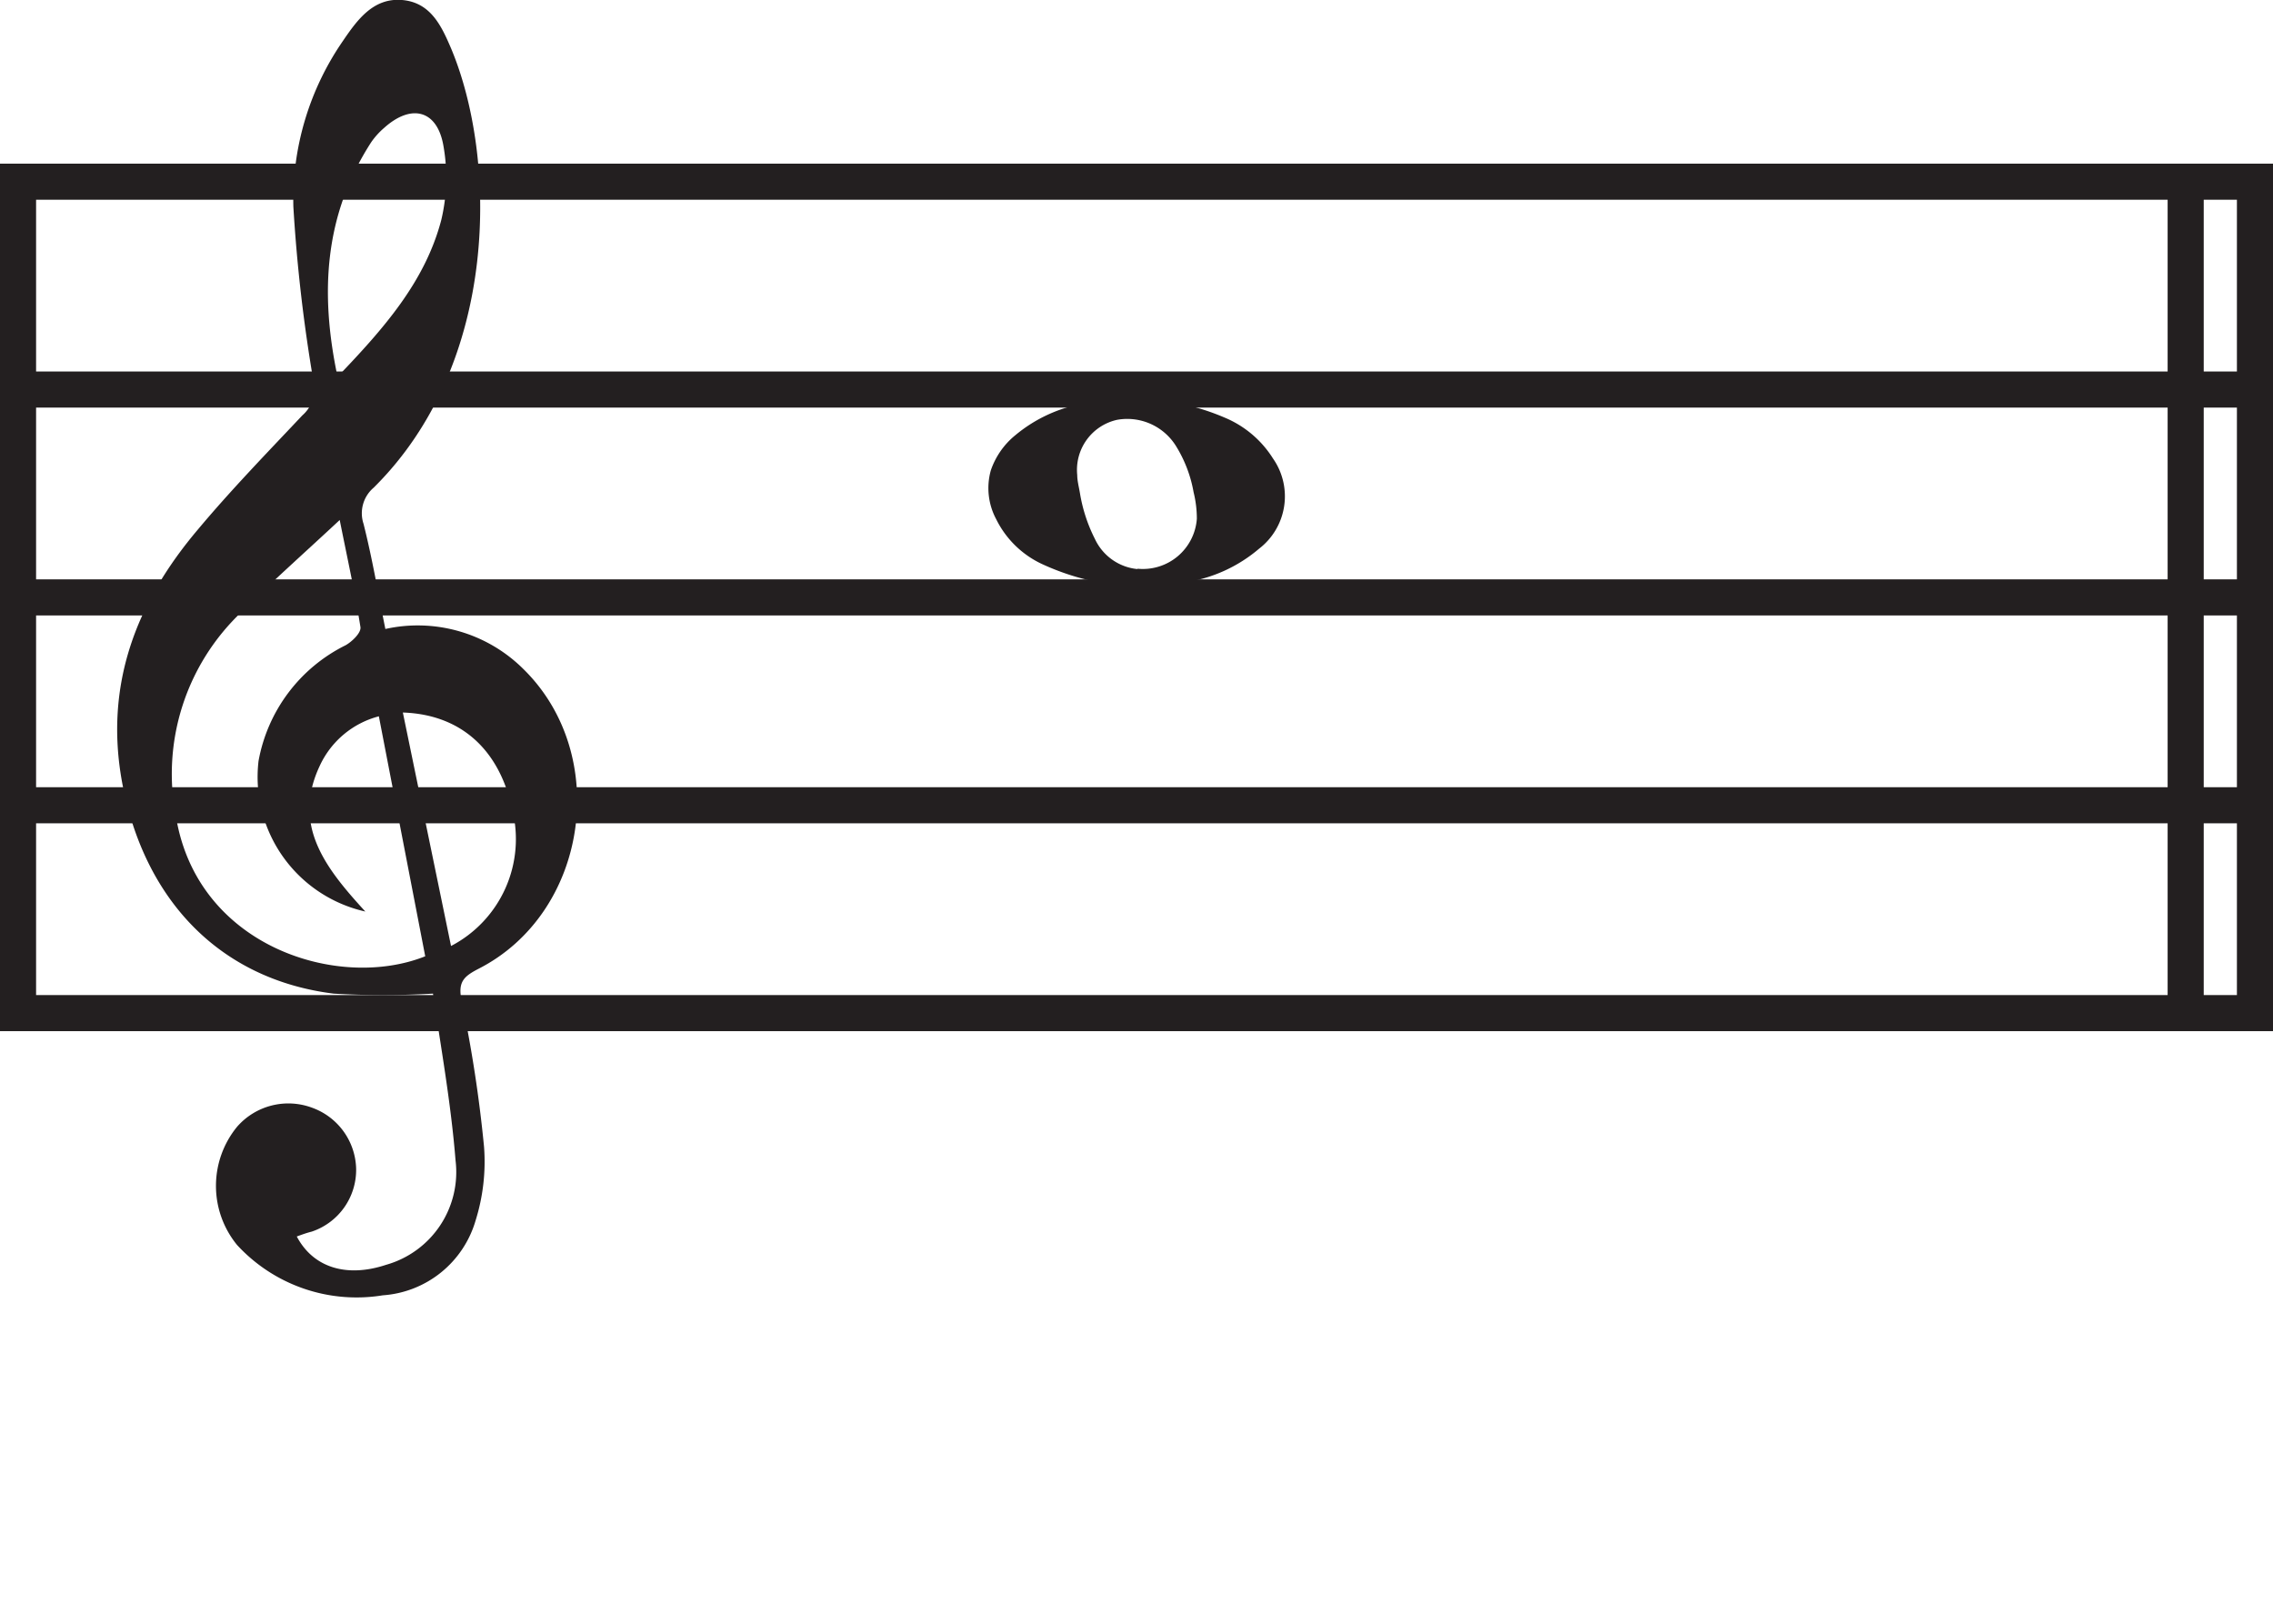 <svg xmlns="http://www.w3.org/2000/svg" viewBox="0 0 125.99 90"><defs><style>.cls-1,.cls-3{fill:#231f20;}.cls-1,.cls-2{stroke:#231f20;stroke-miterlimit:10;stroke-width:2px;}.cls-2{fill:none;}</style></defs><g id="Layer_2" data-name="Layer 2"><g id="Layer_1-2" data-name="Layer 1"><line class="cls-1" x1="1" y1="21.59" x2="124.99" y2="21.59"/><line class="cls-1" x1="1" y1="33.11" x2="124.99" y2="33.11"/><line class="cls-1" x1="1" y1="44.63" x2="124.99" y2="44.63"/><rect class="cls-2" x="1" y="10.07" width="123.99" height="46.08"/><path class="cls-3" d="M16.45,68.53c.92,1.74,2.78,2.29,4.95,1.57a5.34,5.34,0,0,0,3.85-5.79C25,61.16,24.43,58,24,55.07a47.88,47.88,0,0,1-5.51,0C12.2,54.28,8,49.91,6.77,43.37c-1-5.43.8-10,4.18-14,1.84-2.2,3.84-4.26,5.81-6.35a1.93,1.93,0,0,0,.62-1.86,88.73,88.73,0,0,1-1.12-9.72A15.51,15.51,0,0,1,19,2.28C19.79,1.12,20.68-.13,22.28,0s2.2,1.46,2.73,2.7c2.55,6.09,2.7,17.41-4.3,24.33a1.86,1.86,0,0,0-.56,2c.48,1.9.81,3.84,1.21,5.83A8.3,8.3,0,0,1,29,37.07c4.88,4.77,3.6,13.52-2.47,16.62-.81.42-1.17.72-.94,1.78a73.85,73.85,0,0,1,1.24,8.09,10.89,10.89,0,0,1-.47,4.09,5.77,5.77,0,0,1-5.14,4.14A9,9,0,0,1,13.14,69a5.17,5.17,0,0,1,0-6.55,3.77,3.77,0,0,1,4.15-1.06,3.69,3.69,0,0,1,2.45,3.37,3.61,3.61,0,0,1-2.46,3.5C17,68.33,16.78,68.41,16.45,68.53ZM23.57,53,21,39.7a5,5,0,0,0-3.27,2.73c-1.56,3.3.3,5.67,2.52,8.09a7.64,7.64,0,0,1-5.92-8.34,8.93,8.93,0,0,1,4.83-6.42c.35-.2.86-.68.82-1-.3-1.9-.72-3.79-1.15-5.94-1.95,1.82-3.73,3.39-5.4,5.06A12.35,12.35,0,0,0,9.77,45.35C11,52.51,18.8,54.91,23.57,53ZM18.71,20.88c2.56-2.67,4.85-5.26,5.75-8.69a10.11,10.11,0,0,0,.12-4.1c-.34-2-1.78-2.36-3.29-1a4.21,4.21,0,0,0-.72.8C18,11.88,17.71,16.16,18.71,20.88Zm3.62,18.61L25,52.43a6.68,6.68,0,0,0,3.39-7.57C27.69,41.57,25.57,39.6,22.33,39.49Z"/><line class="cls-1" x1="121.15" y1="10.07" x2="121.15" y2="56.15"/><path class="cls-3" d="M63.74,32.52a13.64,13.64,0,0,1-5.94-1.24,5.35,5.35,0,0,1-2.58-2.5,3.65,3.65,0,0,1-.3-2.71,4.3,4.3,0,0,1,1.36-1.95,8.11,8.11,0,0,1,3.4-1.68,11.37,11.37,0,0,1,3.9-.3,12.54,12.54,0,0,1,4.29,1,5.79,5.79,0,0,1,2.69,2.27,3.66,3.66,0,0,1-.77,5,8.18,8.18,0,0,1-4.06,1.86C64.94,32.42,64.15,32.47,63.74,32.52Zm-.69-1a3,3,0,0,0,3.29-2.77,6.1,6.1,0,0,0-.18-1.47,7.22,7.22,0,0,0-.94-2.5,3.18,3.18,0,0,0-3.31-1.51,2.84,2.84,0,0,0-2.2,3.06c0,.32.09.64.15,1a8.7,8.7,0,0,0,.83,2.54A2.91,2.91,0,0,0,63.05,31.54Z"/></g></g></svg>